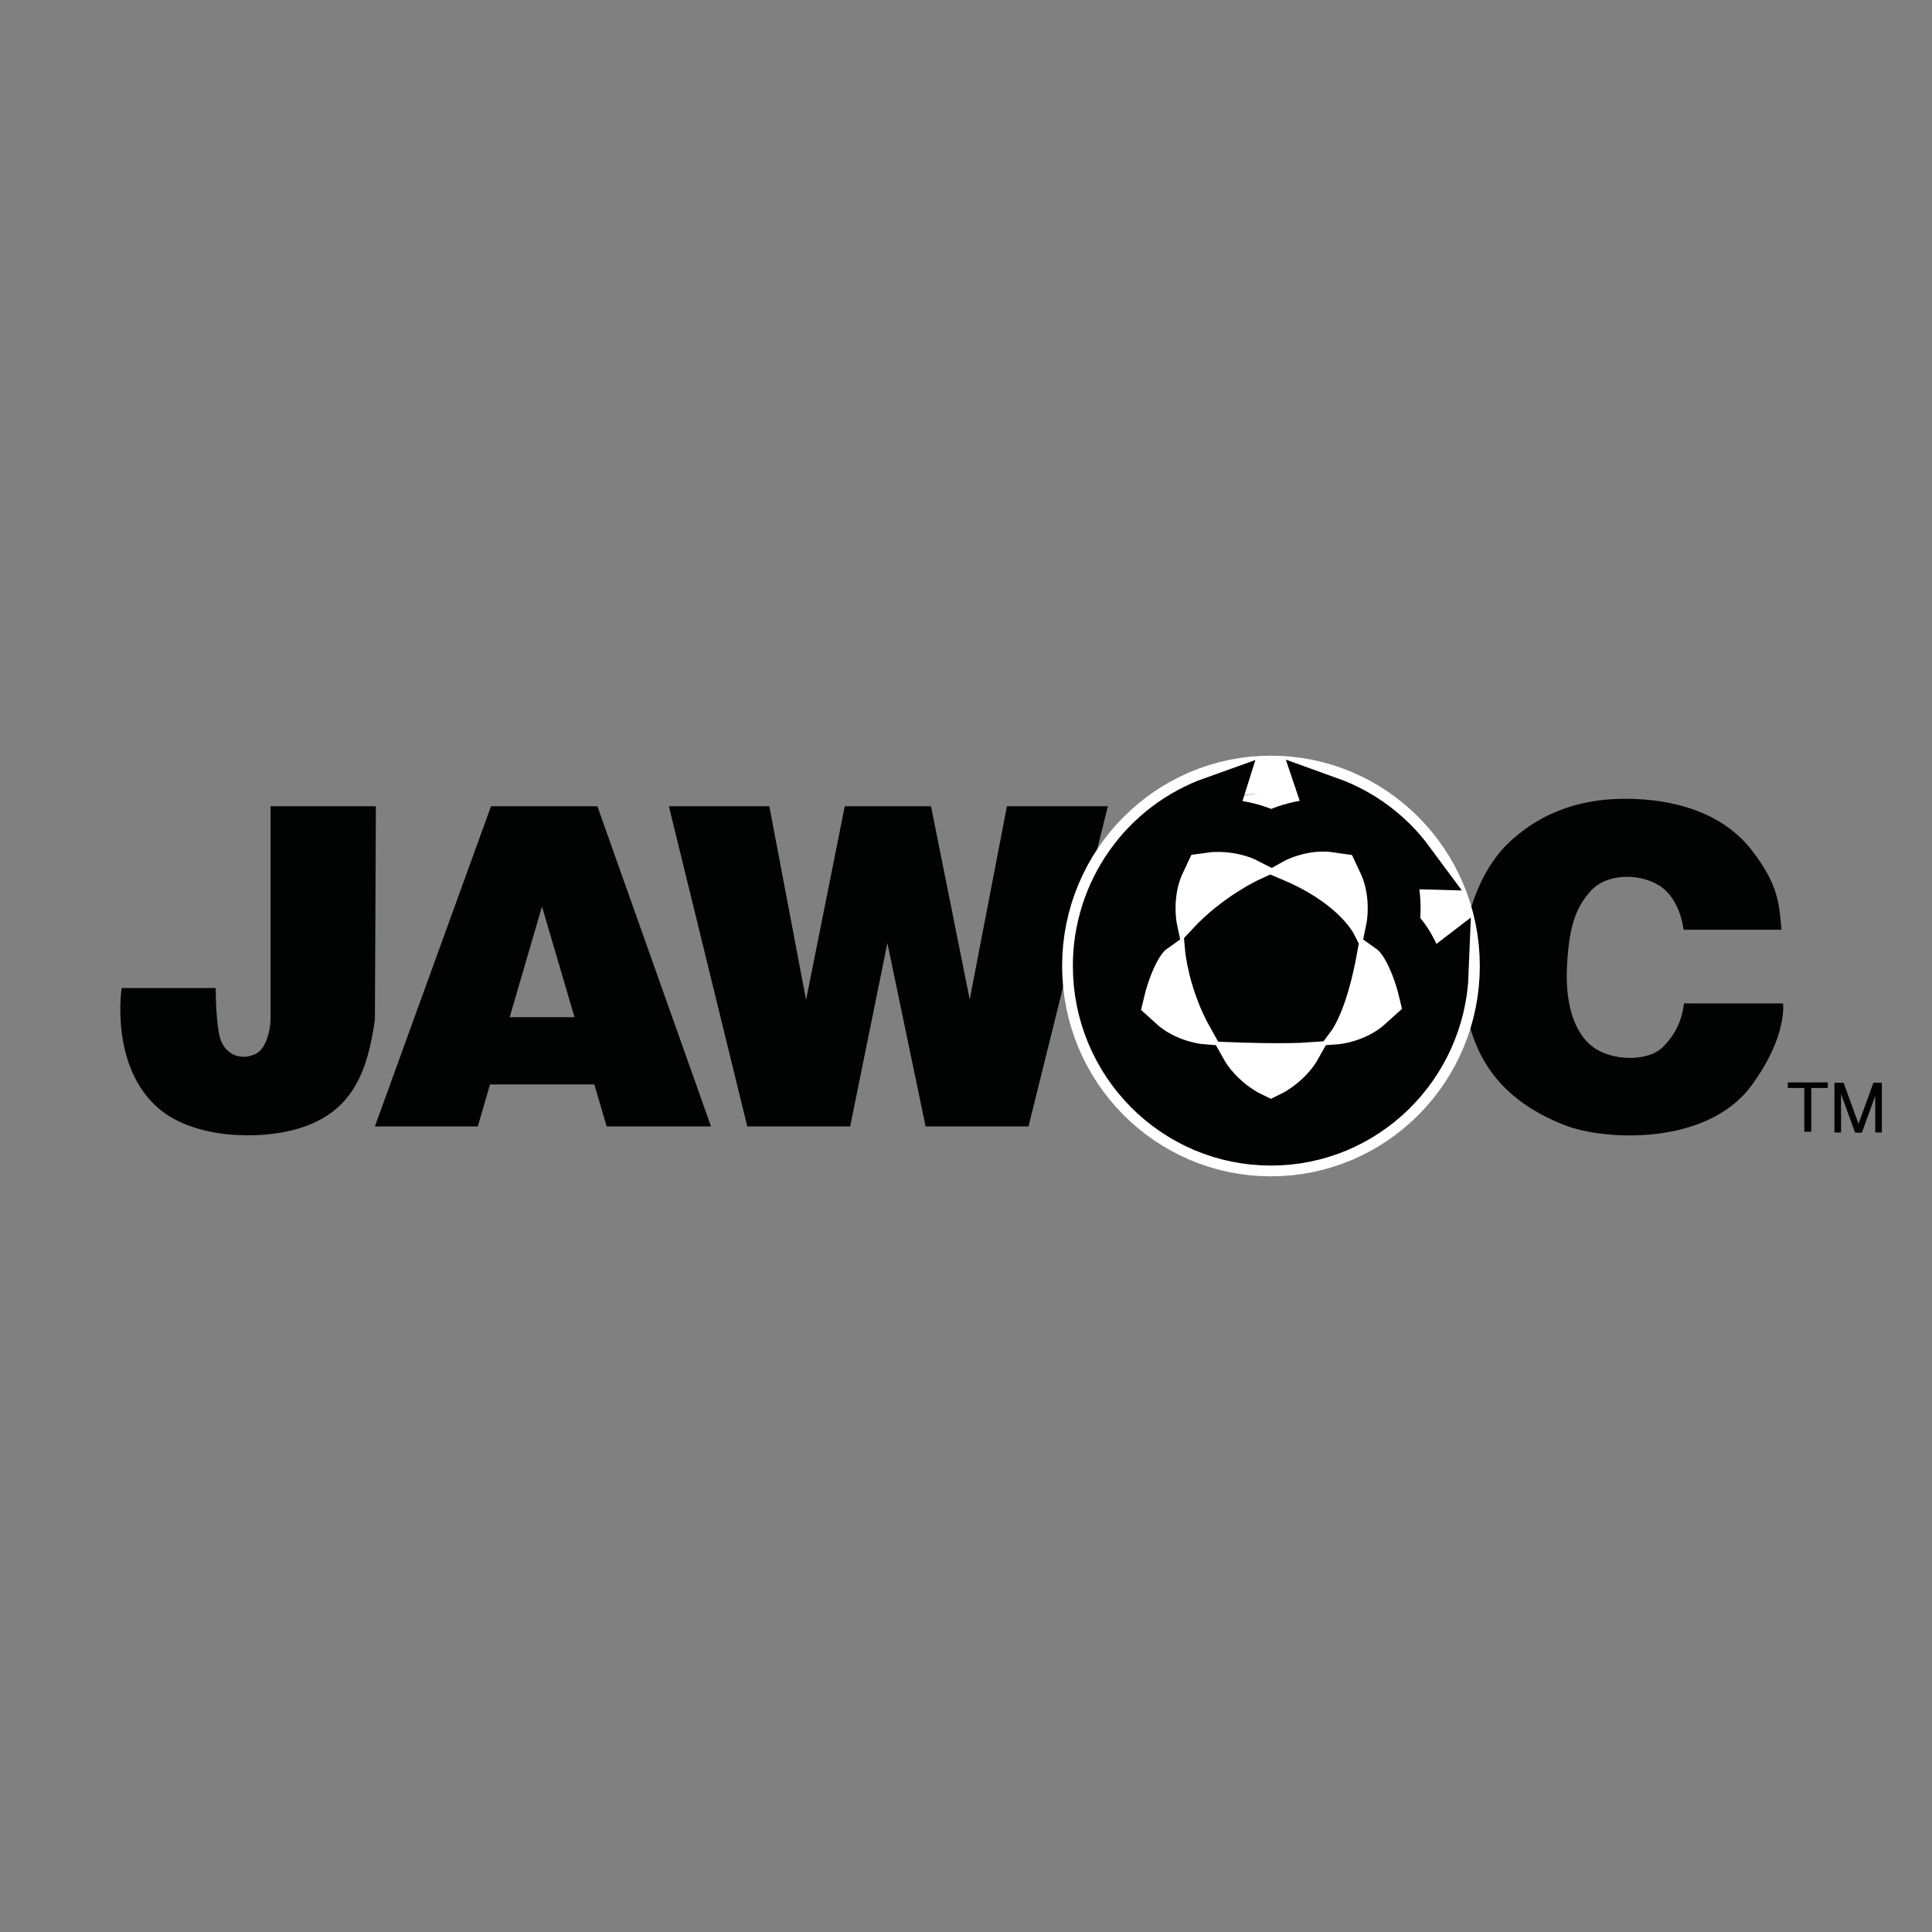 <svg width="100" height="100" viewBox="0 0 100 100" fill="none" xmlns="http://www.w3.org/2000/svg">
<rect x="0" y="0" width="100" height="100" fill="#808080" stroke="none"/>
<path fill-rule="evenodd" clip-rule="evenodd" d="M19.456 41.73H14.005V52.805C14.005 52.805 13.953 54.237 13.193 54.569C12.432 54.901 11.723 54.569 11.443 53.879C11.164 53.187 11.164 51.141 11.164 51.141H6.295C6.295 51.141 5.67 55.202 8.222 57.381C10.048 58.944 13.448 59.023 15.474 58.406C18.292 57.546 19.025 55.413 19.405 52.778L19.456 41.73ZM25.415 41.73H30.919L36.802 58.303H31.4L28.053 46.921L24.731 58.303H19.405L25.415 41.73Z" fill="#000301"/>
<path fill-rule="evenodd" clip-rule="evenodd" d="M24.63 56.13H31.426V52.651H24.63V56.13ZM39.82 41.73H34.621L38.679 58.303H44.004L45.931 48.813L47.909 58.303H53.235L57.343 41.73H52.119L50.192 51.729L48.188 41.73H43.726L41.722 51.756L39.82 41.73V41.73ZM92.211 48.123H87.141C87.141 48.123 86.988 46.537 85.898 45.846C84.807 45.157 83.134 45.232 82.347 46.103C81.561 46.973 81.205 47.944 81.104 50.093C81.004 52.242 81.637 53.751 82.677 54.34C83.715 54.928 85.34 54.902 86.051 54.212C86.759 53.52 87.064 52.752 87.164 51.935H92.288C92.288 51.935 92.54 53.636 90.639 56.207C88.35 59.303 83.056 59.06 80.953 58.226C77.775 56.967 76.335 54.89 75.88 52.216C75.17 48.047 76.668 45.029 77.986 43.724C79.457 42.266 81.486 41.344 84.097 41.344C86.709 41.344 89.194 42.088 90.69 44.032C92.096 45.857 92.083 46.844 92.211 48.123V48.123ZM92.535 56.314H94.607V56.026H92.535V56.314Z" fill="#000301"/>
<path fill-rule="evenodd" clip-rule="evenodd" d="M93.39 58.579H93.751V56.219H93.39V58.579ZM94.95 56.047H95.293V58.616H94.95V56.047Z" fill="#000301"/>
<path fill-rule="evenodd" clip-rule="evenodd" d="M95.426 56.047L96.358 58.616H96.015L95.082 56.047H95.426Z" fill="#000301"/>
<path fill-rule="evenodd" clip-rule="evenodd" d="M96.966 56.047L96.034 58.616H96.376L97.308 56.047H96.966Z" fill="#000301"/>
<path fill-rule="evenodd" clip-rule="evenodd" d="M97.061 56.047H97.404V58.616H97.061V56.047Z" fill="#000301"/>
<path fill-rule="evenodd" clip-rule="evenodd" d="M65.784 58.961C70.692 58.961 74.669 54.949 74.669 49.999C74.669 45.051 70.692 41.039 65.784 41.039C60.878 41.039 56.901 45.051 56.901 49.999C56.901 54.949 60.878 58.961 65.784 58.961V58.961Z" fill="#000301" stroke="white" stroke-width="3.852" stroke-miterlimit="2.613"/>
<path fill-rule="evenodd" clip-rule="evenodd" d="M68.311 41.411C68.369 41.429 68.427 41.444 68.472 41.459C68.419 41.442 68.363 41.427 68.311 41.411ZM62.869 41.543C62.943 41.519 63.981 41.184 65.115 41.074C64.349 41.131 63.594 41.288 62.869 41.543V41.543ZM66.535 41.077C66.648 41.088 66.763 41.098 66.874 41.113C66.761 41.1 66.648 41.086 66.535 41.077ZM73.562 45.669C73.579 45.702 73.597 45.733 73.616 45.767C73.597 45.735 73.579 45.702 73.562 45.669Z" fill="#000301"/>
<path fill-rule="evenodd" clip-rule="evenodd" d="M73.7 51.079C73.7 51.079 73.143 48.79 72.077 48.03C72.077 48.03 72.439 46.277 71.66 44.614L72.898 44.647C71.853 43.232 70.411 42.159 68.756 41.564L69.158 42.756C67.352 42.499 65.801 43.371 65.801 43.371C64.173 42.525 62.47 42.756 62.47 42.756L62.849 41.55C61.106 42.171 59.598 43.316 58.533 44.83C57.468 46.343 56.897 48.148 56.9 49.999C56.9 54.949 60.877 58.961 65.784 58.961C70.574 58.961 74.468 55.135 74.652 50.349L73.7 51.079V51.079ZM56.963 50.33C56.963 50.33 56.931 48.708 57.346 47.361C57.817 45.842 58.718 44.648 58.718 44.648L59.98 44.614C59.199 46.277 59.563 48.03 59.563 48.03C58.497 48.79 57.94 51.079 57.94 51.079L56.963 50.33ZM63.544 58.572C63.544 58.572 61.993 58.142 60.829 57.358C59.518 56.475 58.638 55.264 58.638 55.264L58.965 54.033C60.324 55.259 62.093 55.403 62.093 55.403C62.982 57.018 64.526 57.782 64.526 57.782L63.544 58.572V58.572ZM63.867 52.581C62.849 50.784 62.698 49.04 62.698 49.04C64.098 47.526 65.776 46.757 65.776 46.757C68.293 47.809 68.904 49.04 68.904 49.04C68.421 51.734 67.784 52.581 67.784 52.581C66.437 52.684 63.867 52.581 63.867 52.581V52.581ZM70.731 57.358C69.57 58.142 68.018 58.572 68.018 58.572L67.035 57.783C67.035 57.783 68.58 57.019 69.468 55.404C69.468 55.404 71.238 55.26 72.597 54.034L72.924 55.265C72.923 55.264 72.042 56.475 70.731 57.358V57.358Z" fill="white" stroke="#000301" stroke-width="2.737" stroke-miterlimit="2.613"/>
<path fill-rule="evenodd" clip-rule="evenodd" d="M74.603 48.94C74.615 49.05 74.623 49.156 74.632 49.259C74.623 49.153 74.615 49.047 74.603 48.94Z" fill="#000301"/>
</svg>
